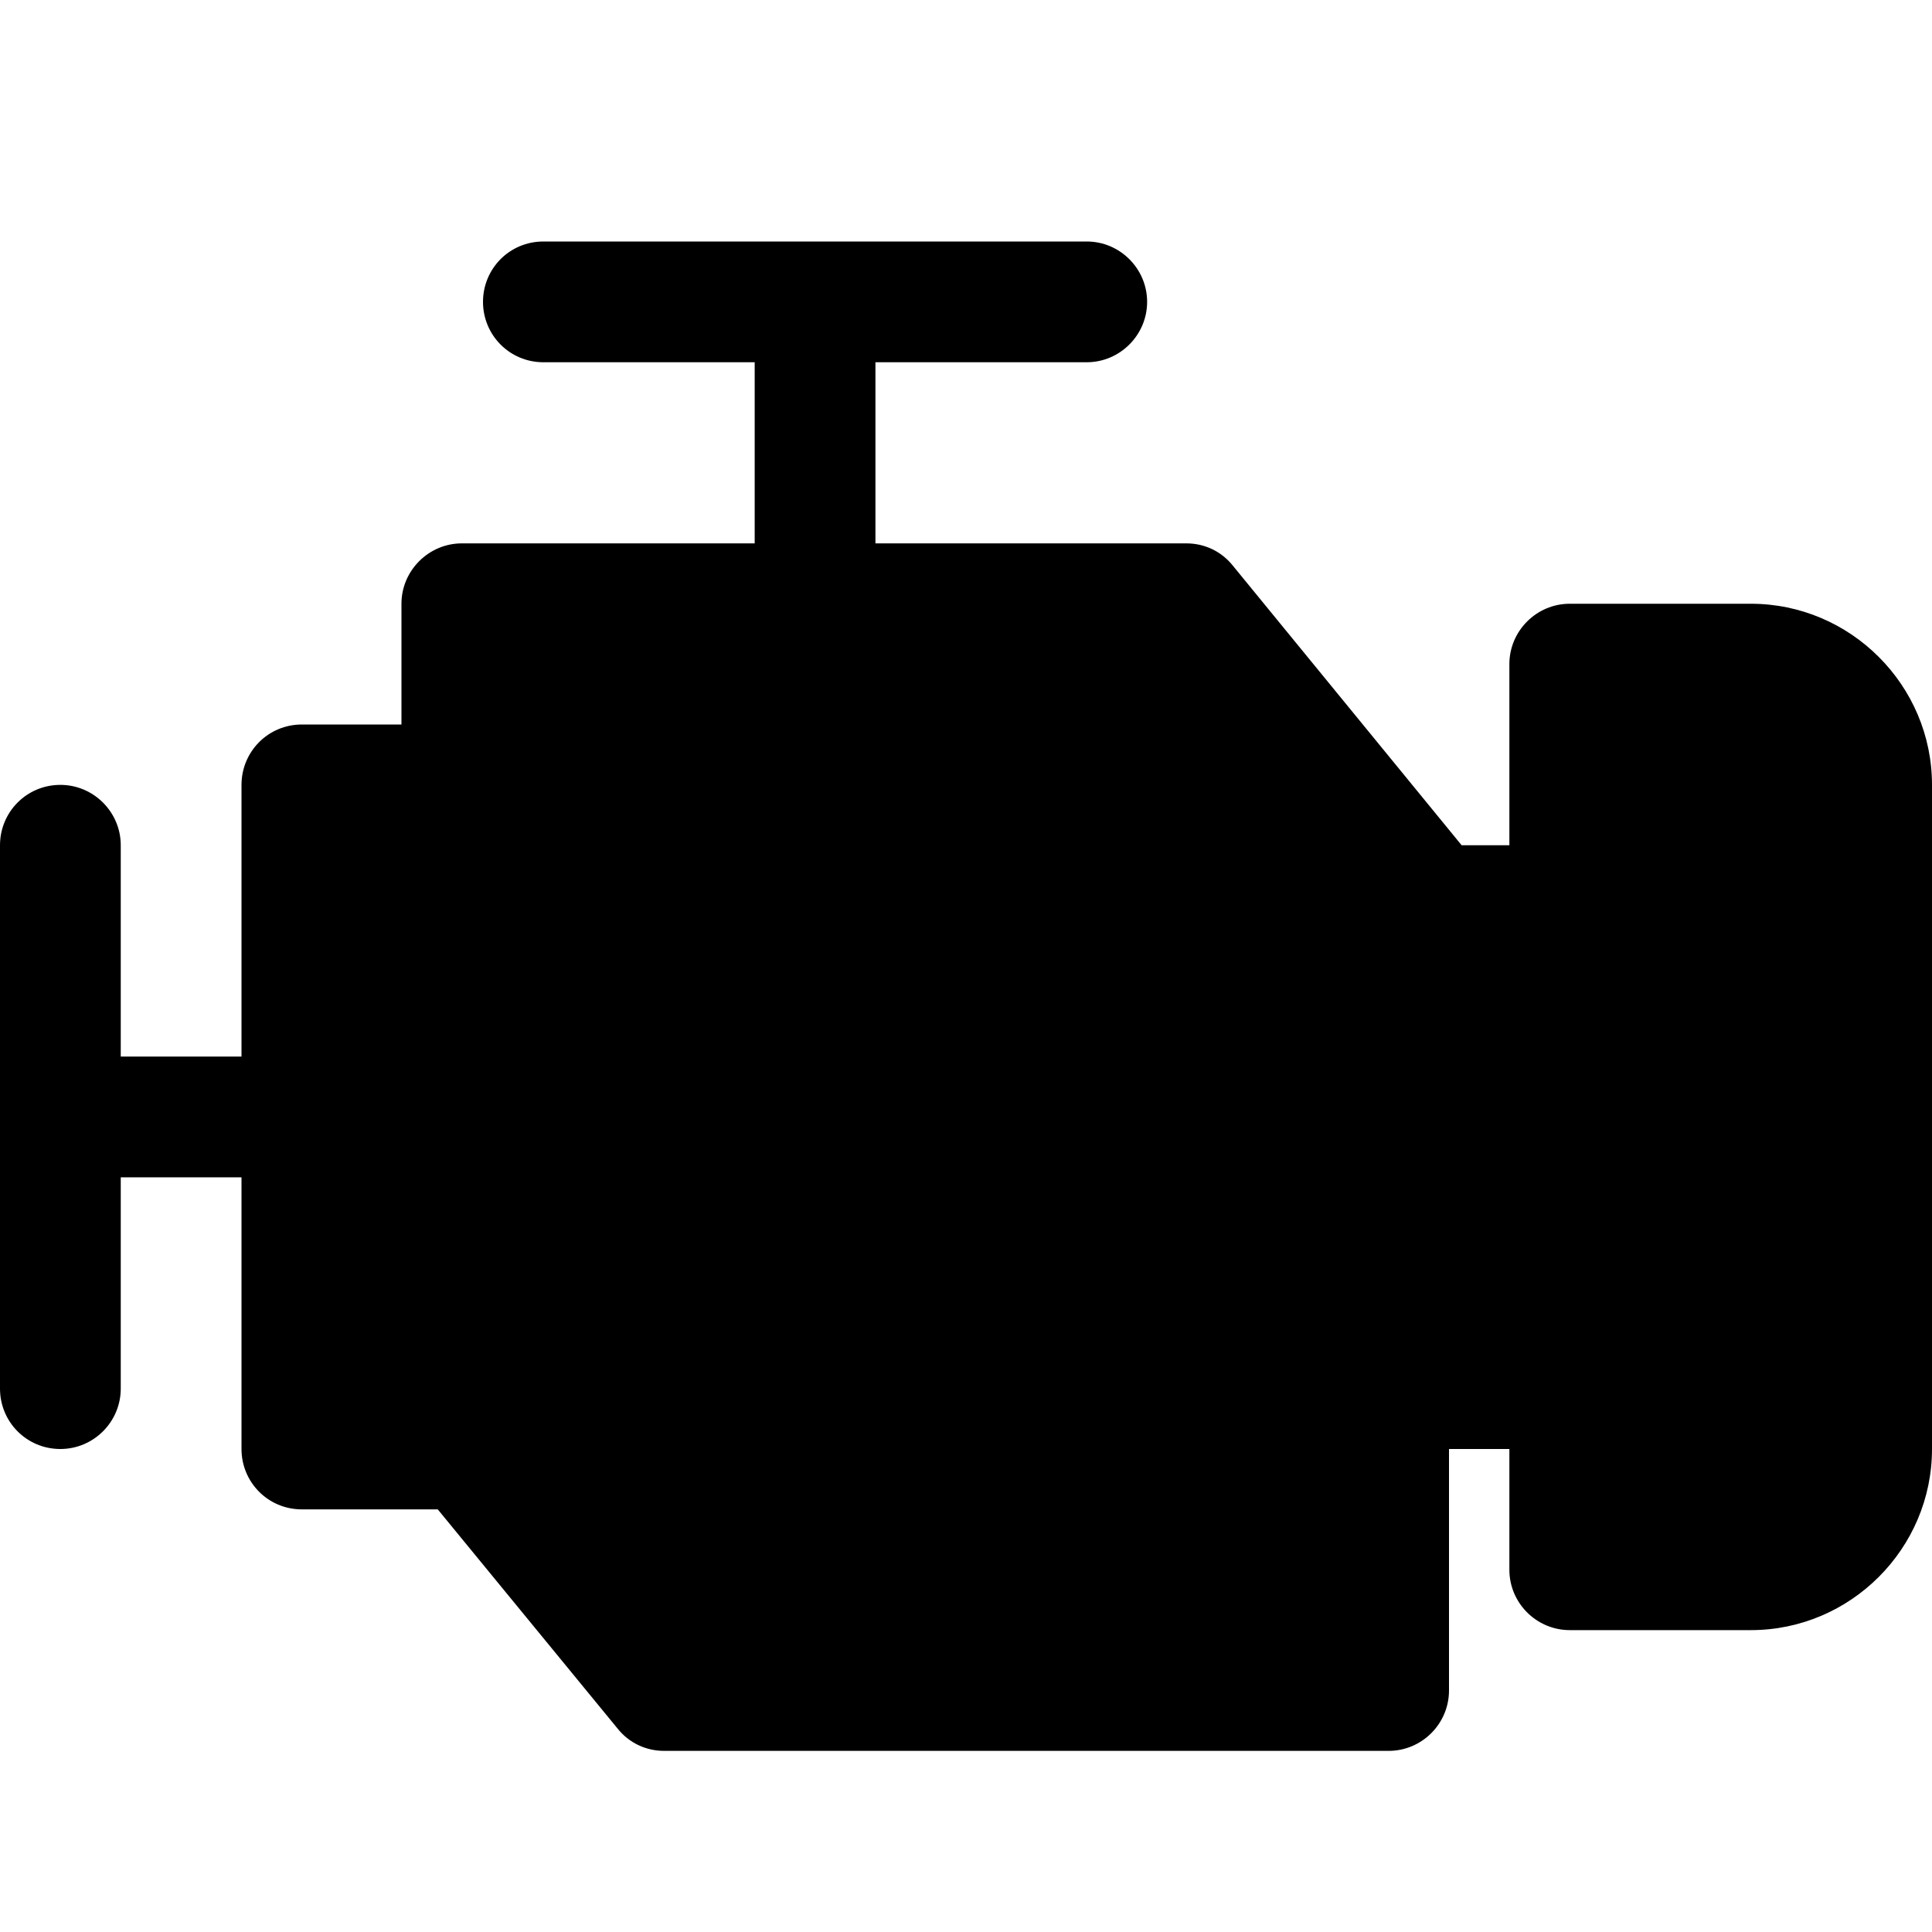 <svg width="24" height="24" viewBox="0 0 24 24" fill="none" xmlns="http://www.w3.org/2000/svg">
<path fill-rule="evenodd" clip-rule="evenodd" d="M24 9.75V18C24 19.238 22.987 20.25 21.75 20.25H19.5C19.087 20.25 18.75 19.913 18.75 19.5V18H18V21C18 21.413 17.663 21.75 17.25 21.75H8.25C8.025 21.75 7.815 21.652 7.672 21.473L5.438 18.75H3.75C3.33 18.75 3 18.413 3 18V14.625H1.5V17.25C1.5 17.663 1.163 18 0.75 18C0.33 18 0 17.663 0 17.25V10.5C0 10.088 0.33 9.75 0.75 9.75C1.163 9.75 1.5 10.088 1.5 10.5V13.125H3V9.75C3 9.338 3.33 9 3.75 9H4.987V7.5C4.987 7.088 5.326 6.75 5.737 6.75H9.375V4.5H6.75C6.33 4.5 6 4.162 6 3.75C6 3.337 6.33 3 6.75 3H13.5C13.912 3 14.25 3.337 14.25 3.75C14.25 4.162 13.912 4.5 13.5 4.5H10.875V6.75H14.737C14.963 6.75 15.172 6.848 15.315 7.027L18.157 10.5H18.75V8.25C18.75 7.838 19.087 7.5 19.5 7.5H21.75C22.987 7.5 24 8.512 24 9.75Z" fill="black"/>
</svg>

